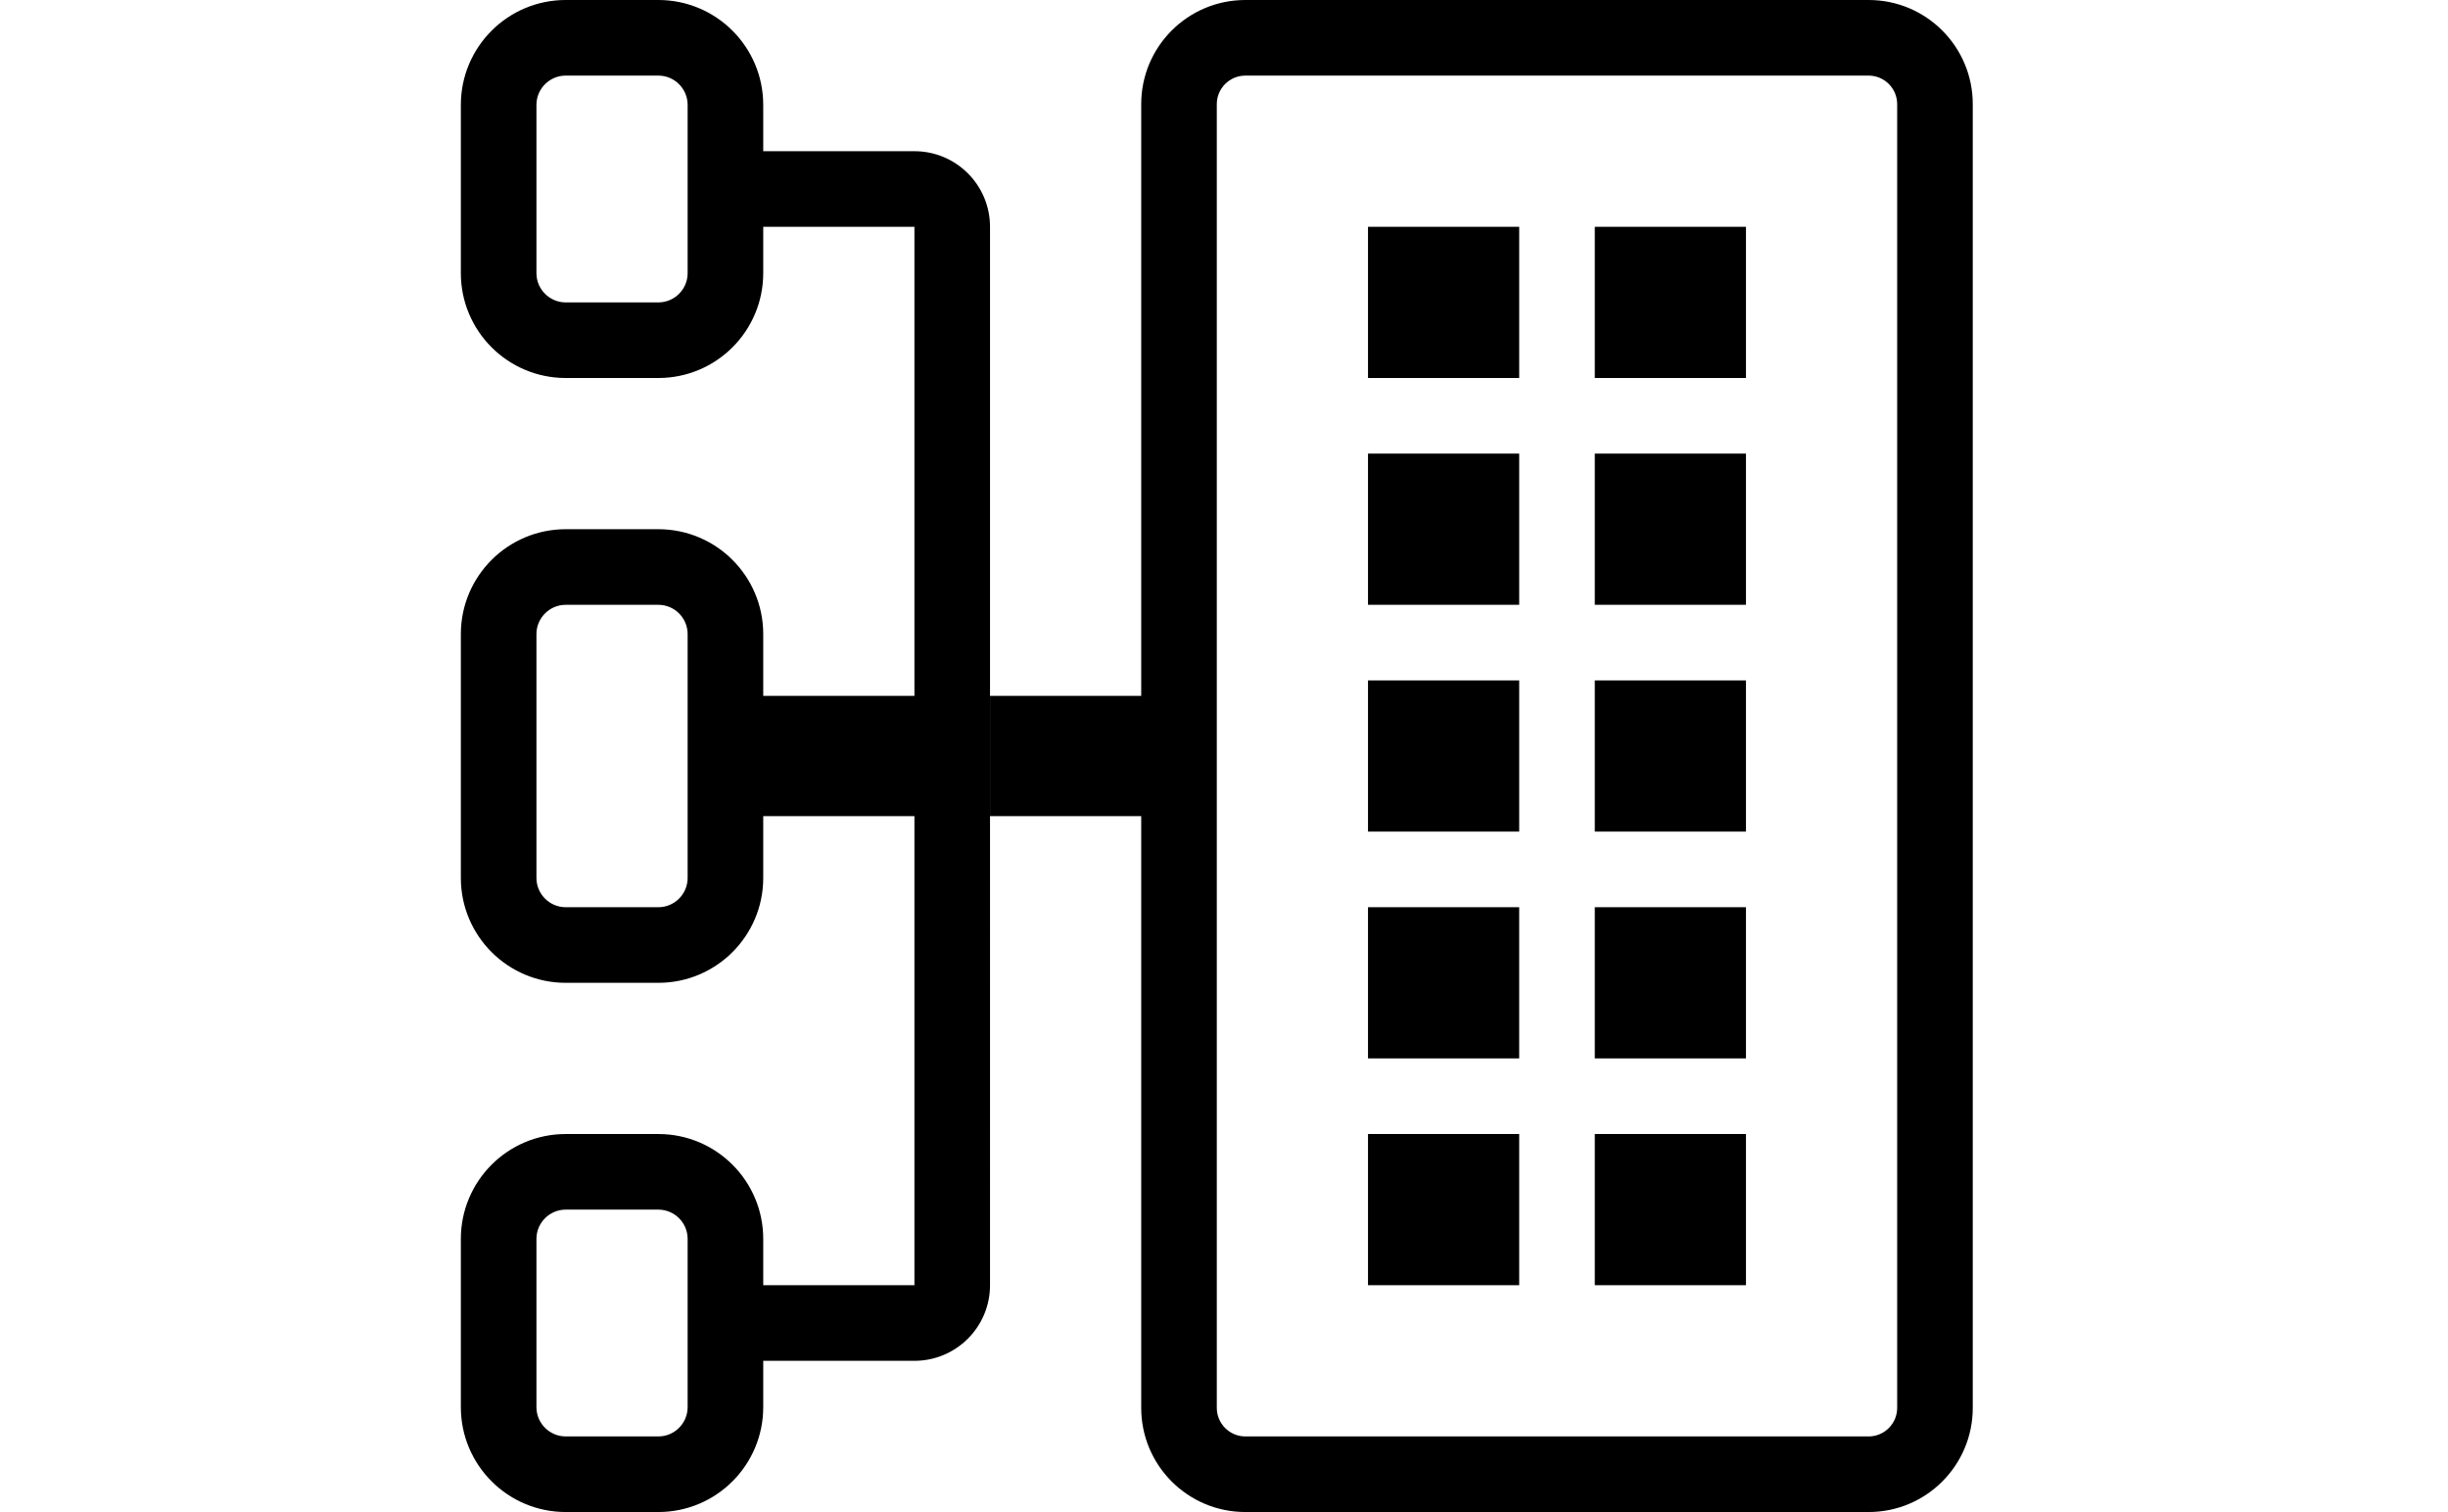 <?xml version="1.0" standalone="no"?><!DOCTYPE svg PUBLIC "-//W3C//DTD SVG 1.1//EN" "http://www.w3.org/Graphics/SVG/1.1/DTD/svg11.dtd"><svg t="1503314617308" class="icon" style="" viewBox="0 0 1658 1024" version="1.1" xmlns="http://www.w3.org/2000/svg" p-id="8385" xmlns:xlink="http://www.w3.org/1999/xlink" width="323.828" height="200"><defs><style type="text/css"></style></defs><path d="M1265.594 0H843.458c-38.954 0-70.531 31.578-70.531 70.531v400.741h-102.4v81.455h102.4v400.741c0 38.954 31.578 70.532 70.531 70.532h422.139c38.951 0 70.531-31.578 70.531-70.532V70.531c0-38.952-31.58-70.531-70.533-70.531zM843.458 972.8c-10.659 0-19.333-8.674-19.333-19.333V70.532c0-10.659 8.671-19.331 19.333-19.331h422.139c10.659 0 19.331 8.672 19.331 19.331v882.937c0 10.659-8.672 19.333-19.331 19.333h-422.139v-0.001z" p-id="8386"></path><path d="M1028.928 153.601h-102.4v102.399h102.4V153.601m153.597 0h-102.398v102.399h102.398V153.601M1028.928 307.2h-102.4v102.4h102.4v-102.4m153.597 0h-102.398v102.4h102.398v-102.4M1028.928 460.8h-102.4V563.2h102.4v-102.4M445.888 51.201c10.94 0 19.837 8.899 19.837 19.836v113.926c0 10.94-8.899 19.837-19.837 19.837h-62.726c-10.94 0-19.837-8.899-19.837-19.837v-113.927c0-10.938 8.899-19.836 19.837-19.836l62.726 0.001z m0 358.399c10.94 0 19.837 8.899 19.837 19.837V594.564c0 10.938-8.899 19.836-19.837 19.836h-62.726c-10.94 0-19.837-8.899-19.837-19.836V429.437c0-10.938 8.899-19.836 19.837-19.836l62.726-0.001z m0 409.6c10.94 0 19.837 8.899 19.837 19.837v113.924c0 10.938-8.899 19.837-19.837 19.837h-62.726c-10.94 0-19.837-8.899-19.837-19.837v-113.926c0-10.938 8.899-19.836 19.837-19.836h62.726z m0-819.201h-62.726C343.929 0 312.125 31.804 312.125 71.037v113.926c0 39.233 31.804 71.037 71.038 71.037h62.726c39.233 0 71.038-31.804 71.038-71.037V153.601h102.399v317.672h-102.399v-41.836c0-39.233-31.805-71.038-71.038-71.038h-62.726c-39.233 0-71.038 31.805-71.038 71.038V594.564c0 39.23 31.804 71.037 71.038 71.037h62.726c39.233 0 71.038-31.807 71.038-71.037v-41.839h102.399v317.673h-102.399v-31.364c0-39.233-31.805-71.037-71.038-71.037h-62.726c-39.233 0-71.038 31.804-71.038 71.037v113.926c0 39.233 31.804 71.038 71.038 71.038h62.726c39.233 0 71.038-31.805 71.038-71.038v-31.364h102.399c28.277 0 51.2-22.923 51.2-51.2V153.601c0-28.277-22.923-51.2-51.2-51.2h-102.399v-31.364C516.926 31.804 485.121 0 445.888 0m736.637 460.8h-102.398V563.2h102.398v-102.4m-153.597 153.601h-102.4v102.4h102.4v-102.4m153.597 0h-102.398v102.4h102.398v-102.4M1028.928 768.001h-102.4v102.399h102.4v-102.399m153.597 0h-102.398v102.399h102.398v-102.399" p-id="8387"></path></svg>